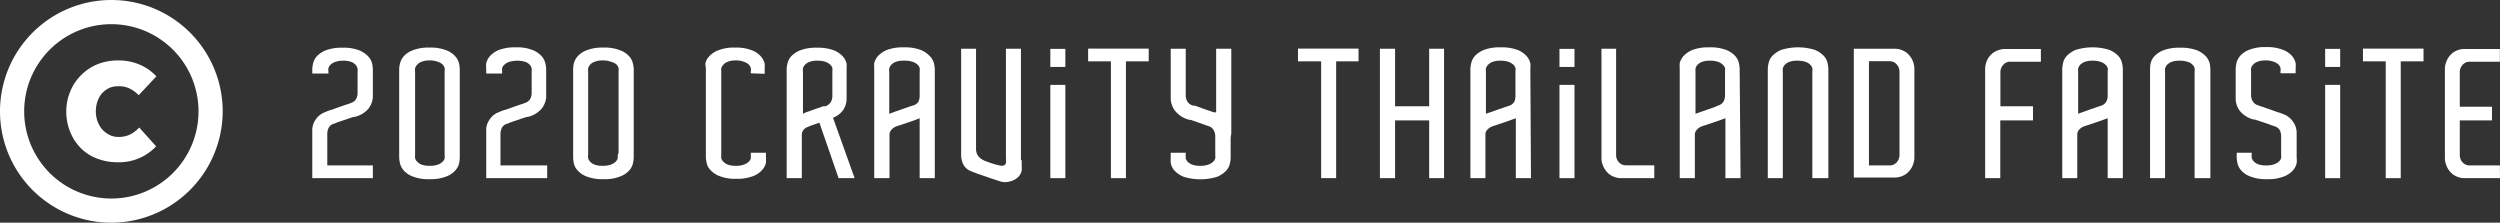 <svg xmlns="http://www.w3.org/2000/svg" viewBox="0 0 196.46 17.5"><rect x="0" y="0" width="196.46" height="17.5" fill="#333333" stroke="none"/><defs><style>.cls-1{fill:#fff;}</style></defs><title>copyright</title><g id="copyright" data-name="copyright"><g id="copyright" data-name="copyright"><g id="copyright"><g id="_2020_CRAVITY_FANSITE" data-name="2020 CRAVITY FANSITE"><g id="_9c0" data-name="9c0"><path class="cls-1" d="M12.27,11.5a4,4,0,0,1-1.22.88,4,4,0,0,1-1.8.37,4.4,4.4,0,0,1-1.65-.3,3.55,3.55,0,0,1-1.27-.83,3.81,3.81,0,0,1-.82-1.27,4.2,4.2,0,0,1-.3-1.61,4,4,0,0,1,.31-1.55,3.8,3.8,0,0,1,.84-1.27,3.91,3.91,0,0,1,1.27-.86,4.33,4.33,0,0,1,1.62-.31A4.2,4.2,0,0,1,11,5.09,3.88,3.88,0,0,1,12.29,6L10.9,7.48A2.7,2.7,0,0,0,10.27,7a1.83,1.83,0,0,0-1-.22,1.61,1.61,0,0,0-.74.16A1.89,1.89,0,0,0,8,7.35,1.93,1.93,0,0,0,7.65,8a2.42,2.42,0,0,0-.12.76,2.28,2.28,0,0,0,.12.73,2.09,2.09,0,0,0,.35.64,1.91,1.91,0,0,0,.56.45,1.5,1.5,0,0,0,.74.18,2,2,0,0,0,1-.23,2.66,2.66,0,0,0,.64-.51Z"/><path class="cls-1" d="M8.75,17.5A8.75,8.75,0,1,1,17.5,8.75,8.77,8.77,0,0,1,8.75,17.5Zm0-15.6A6.85,6.85,0,1,0,15.6,8.75,6.85,6.85,0,0,0,8.75,1.9Z"/></g><path class="cls-1" d="M29.3,13v1H24.54V10.14a1.45,1.45,0,0,1,.25-.72,1.51,1.51,0,0,1,.79-.62,2.17,2.17,0,0,1,.47-.17l.61-.22.58-.2.17-.05.14-.06A.7.7,0,0,0,28,7.75a1,1,0,0,0,.1-.41V5.65a1.39,1.39,0,0,0,0-.27.76.76,0,0,0-.16-.29.85.85,0,0,0-.35-.23A1.73,1.73,0,0,0,27,4.77a1.93,1.93,0,0,0-.64.09,1.06,1.06,0,0,0-.38.22.65.65,0,0,0-.17.27.93.93,0,0,0,0,.27v.16H24.54V5.43A2.32,2.32,0,0,1,24.6,5a1.29,1.29,0,0,1,.29-.57,2,2,0,0,1,.72-.48,3.5,3.5,0,0,1,1.31-.2,3.37,3.37,0,0,1,1.32.21,2,2,0,0,1,.71.49,1.26,1.26,0,0,1,.3.57,3.09,3.09,0,0,1,.05.44V7.67a1.69,1.69,0,0,1-.37.9,2.07,2.07,0,0,1-1.08.62l-.09,0-.52.18-.51.17-.24.08-.2.09a.65.65,0,0,0-.46.33,1.15,1.15,0,0,0-.11.4V13H29.3Z"/><path class="cls-1" d="M36.13,12.24v.14a2.92,2.92,0,0,1-.05.45,1.23,1.23,0,0,1-.3.56,1.77,1.77,0,0,1-.71.48,3.37,3.37,0,0,1-1.32.21,3.31,3.31,0,0,1-1.31-.21,1.81,1.81,0,0,1-.72-.48,1.29,1.29,0,0,1-.29-.57,2.24,2.24,0,0,1-.06-.44v-7A2.34,2.34,0,0,1,31.43,5a1.4,1.4,0,0,1,.29-.57,1.81,1.81,0,0,1,.72-.48,3.31,3.31,0,0,1,1.31-.21,3.37,3.37,0,0,1,1.32.21,1.77,1.77,0,0,1,.71.48,1.32,1.32,0,0,1,.3.57,3.25,3.25,0,0,1,.05.44v6.84ZM34.94,12h0V5.76h0V5.61a.84.84,0,0,0,0-.27.64.64,0,0,0-.17-.28,1,1,0,0,0-.37-.21,1.67,1.67,0,0,0-.65-.1,1.53,1.53,0,0,0-.61.1.82.82,0,0,0-.35.23.7.7,0,0,0-.17.28,1.41,1.41,0,0,0,0,.28v6.52a1.31,1.31,0,0,0,0,.27.64.64,0,0,0,.17.28.93.93,0,0,0,.35.23,1.75,1.75,0,0,0,.61.09,1.91,1.91,0,0,0,.65-.09,1,1,0,0,0,.37-.22.56.56,0,0,0,.17-.27.92.92,0,0,0,0-.26Z"/><path class="cls-1" d="M43,13v1H38.21V10.14a1.36,1.36,0,0,1,.25-.72,1.45,1.45,0,0,1,.78-.62,2.08,2.08,0,0,1,.48-.17l.61-.22.58-.2.17-.05.14-.06a.72.72,0,0,0,.46-.35,1.11,1.11,0,0,0,.1-.41V5.65a1.47,1.47,0,0,0,0-.27.62.62,0,0,0-.15-.29.93.93,0,0,0-.35-.23,2.25,2.25,0,0,0-1.26,0,1,1,0,0,0-.38.22.59.59,0,0,0-.18.27,1.47,1.47,0,0,0,0,.27v.16H38.21V5.43a2.19,2.19,0,0,1,0-.46,1.32,1.32,0,0,1,.3-.57,1.91,1.91,0,0,1,.71-.48,3.59,3.59,0,0,1,1.32-.2,3.31,3.31,0,0,1,1.31.21,1.93,1.93,0,0,1,.72.49,1.35,1.35,0,0,1,.29.57,2.24,2.24,0,0,1,.06.44V7.67a1.7,1.7,0,0,1-.38.9,2.07,2.07,0,0,1-1.08.62l-.08,0-.53.18-.51.17-.23.08-.2.09a.67.67,0,0,0-.47.33,1.42,1.42,0,0,0-.11.4V13H43Z"/><path class="cls-1" d="M49.8,12.24v.14a2.15,2.15,0,0,1-.06.45,1.21,1.21,0,0,1-.29.56,1.81,1.81,0,0,1-.72.48,3.28,3.28,0,0,1-1.31.21,3.37,3.37,0,0,1-1.32-.21,1.77,1.77,0,0,1-.71-.48,1.22,1.22,0,0,1-.3-.57,3.09,3.09,0,0,1-.05-.44v-7A3.25,3.25,0,0,1,45.09,5a1.32,1.32,0,0,1,.3-.57,1.77,1.77,0,0,1,.71-.48,3.37,3.37,0,0,1,1.32-.21,3.28,3.28,0,0,1,1.31.21,1.81,1.81,0,0,1,.72.48,1.29,1.29,0,0,1,.29.57,2.34,2.34,0,0,1,.06.44v6.84ZM48.61,12h0V5.76h0V5.61a1.26,1.26,0,0,0,0-.27.75.75,0,0,0-.17-.28A1.16,1.16,0,0,0,48,4.85a1.71,1.71,0,0,0-.65-.1,1.46,1.46,0,0,0-.61.1.8.8,0,0,0-.36.23.67.67,0,0,0-.16.28,1,1,0,0,0,0,.28v6.52a.88.88,0,0,0,0,.27.62.62,0,0,0,.16.28.9.9,0,0,0,.36.23,1.67,1.67,0,0,0,.61.09,2,2,0,0,0,.65-.09,1.17,1.17,0,0,0,.37-.22.65.65,0,0,0,.17-.27,1.51,1.51,0,0,0,0-.26Z"/><path class="cls-1" d="M59,5.76V5.61a.84.84,0,0,0,0-.27.75.75,0,0,0-.17-.28,1.22,1.22,0,0,0-.38-.21,1.59,1.59,0,0,0-.64-.1,1.53,1.53,0,0,0-.61.1.82.82,0,0,0-.35.23.7.7,0,0,0-.17.28,1.41,1.41,0,0,0,0,.28v6.52a1.31,1.31,0,0,0,0,.27.64.64,0,0,0,.17.28.93.93,0,0,0,.35.23,1.75,1.75,0,0,0,.61.09,1.81,1.81,0,0,0,.64-.09,1.23,1.23,0,0,0,.38-.22.65.65,0,0,0,.17-.27.92.92,0,0,0,0-.26V12h1.19v.35a2.92,2.92,0,0,1,0,.45,1.23,1.23,0,0,1-.3.56,1.77,1.77,0,0,1-.71.48,3.37,3.37,0,0,1-1.32.21,3.28,3.28,0,0,1-1.31-.21,1.81,1.81,0,0,1-.72-.48,1.06,1.06,0,0,1-.3-.57,2.24,2.24,0,0,1-.06-.44v-7A2.34,2.34,0,0,1,55.43,5a1.13,1.13,0,0,1,.3-.57,1.81,1.81,0,0,1,.72-.48,3.28,3.28,0,0,1,1.31-.21,3.37,3.37,0,0,1,1.32.21,1.77,1.77,0,0,1,.71.48,1.32,1.32,0,0,1,.3.57,3.25,3.25,0,0,1,0,.44v.36Z"/><path class="cls-1" d="M65.9,14,64.39,9.64l-.28.1-.23.08-.21.07-.32.14a.76.76,0,0,0-.23.21.61.61,0,0,0-.11.32V14H61.82V5.41A2.34,2.34,0,0,1,61.88,5a1.29,1.29,0,0,1,.29-.57,2,2,0,0,1,.72-.48,3.5,3.5,0,0,1,1.31-.2,3.59,3.59,0,0,1,1.32.2,2,2,0,0,1,.71.48,1.32,1.32,0,0,1,.3.57,3.25,3.25,0,0,1,0,.44V7.75a1.63,1.63,0,0,1-.24.85,1.7,1.7,0,0,1-.83.65L67.16,14ZM63.33,8.83l.4-.14.42-.15.38-.13.16-.06.16,0A.76.76,0,0,0,65.3,8a1,1,0,0,0,.11-.4V5.62a1,1,0,0,0,0-.27.5.5,0,0,0-.17-.27,1,1,0,0,0-.37-.22,1.85,1.85,0,0,0-.64-.09,1.67,1.67,0,0,0-.61.09.9.9,0,0,0-.36.23.56.56,0,0,0-.16.29.93.93,0,0,0,0,.27V8.94Z"/><path class="cls-1" d="M73.46,14H72.27V9.29L72,9.4l-.6.21-.84.28a1.3,1.3,0,0,0-.32.14,1.19,1.19,0,0,0-.23.22.53.53,0,0,0-.11.34V14H68.7V5.41a3.25,3.25,0,0,1,0-.44,1.32,1.32,0,0,1,.3-.57,2,2,0,0,1,.71-.48,3.59,3.59,0,0,1,1.32-.2,3.5,3.5,0,0,1,1.31.2,2,2,0,0,1,.72.48A1.29,1.29,0,0,1,73.4,5a2.34,2.34,0,0,1,.06.44ZM70.29,8.79l.6-.21.54-.19.28-.09A.76.76,0,0,0,72.17,8a1.16,1.16,0,0,0,.1-.41V5.62a1,1,0,0,0,0-.27.5.5,0,0,0-.17-.27,1,1,0,0,0-.37-.22A1.88,1.88,0,0,0,71,4.77a1.65,1.65,0,0,0-.6.09.9.9,0,0,0-.36.23.65.65,0,0,0-.16.29.93.93,0,0,0,0,.27V8.94Z"/><path class="cls-1" d="M80.29,12.59v.47a1.72,1.72,0,0,1,0,.34.79.79,0,0,1-.1.27.87.87,0,0,1-.19.25,1.31,1.31,0,0,1-.65.34,1.29,1.29,0,0,1-.73,0L77.83,14l-.78-.27-.27-.09-.2-.08a3.19,3.19,0,0,1-.35-.14,1.14,1.14,0,0,1-.6-.66,1.88,1.88,0,0,1-.1-.68V3.83H76.7v7.8a.14.14,0,0,1,0,.07,1,1,0,0,0,.11.47,1.07,1.07,0,0,0,.29.31,1.66,1.66,0,0,0,.4.2l.39.14a5.81,5.81,0,0,0,.66.18.65.65,0,0,0,.35,0,.28.28,0,0,0,.15-.21,1.87,1.87,0,0,0,0-.38V11.18h0V3.83h1.18v8.76Z"/><path class="cls-1" d="M83.72,3.84V5.26H82.54V3.84ZM82.54,6.67h1.18V14H82.54Z"/><path class="cls-1" d="M90.27,4.82H88.48V14H87.3V4.82H85.51v-1h4.76Z"/><path class="cls-1" d="M96.71,10.82V12.4a2.32,2.32,0,0,1-.06.45,1.21,1.21,0,0,1-.29.56,2.1,2.1,0,0,1-.71.48,4.46,4.46,0,0,1-2.64,0,2.1,2.1,0,0,1-.71-.48,1.19,1.19,0,0,1-.29-.57A2.34,2.34,0,0,1,92,12.4V12h1.18v.16a1.41,1.41,0,0,0,0,.28.62.62,0,0,0,.16.28,1,1,0,0,0,.36.22,1.71,1.71,0,0,0,.61.09,1.85,1.85,0,0,0,.64-.09,1,1,0,0,0,.37-.22.59.59,0,0,0,.18-.27.87.87,0,0,0,0-.26V10.68a.94.94,0,0,0-.1-.4A.68.68,0,0,0,95,9.92l-.21-.07-.22-.08-1-.35-.09,0a2.08,2.08,0,0,1-1.12-.69A1.62,1.62,0,0,1,92,7.75V3.83h1.18V7.58a1.08,1.08,0,0,0,.12.39.81.81,0,0,0,.45.33l.14,0,.18.06.57.21.61.21.17.05.15,0V3.83h1.19v6.64h0Z"/><path class="cls-1" d="M106.76,4.82H105V14h-1.18V4.82H102v-1h4.76Z"/><path class="cls-1" d="M113.48,3.83V14h-1.17V9.46h-2.68V14h-1.19V3.83h1.19V8.35h2.68V3.83Z"/><path class="cls-1" d="M120.31,14h-1.19V9.29l-.3.11-.59.21-.84.28a1.3,1.3,0,0,0-.32.14,1.23,1.23,0,0,0-.24.22.53.53,0,0,0-.1.34V14h-1.18V5.41a2.34,2.34,0,0,1,.06-.44,1.4,1.4,0,0,1,.29-.57,2,2,0,0,1,.72-.48,3.53,3.53,0,0,1,1.31-.2,3.59,3.59,0,0,1,1.32.2,2,2,0,0,1,.71.48,1.32,1.32,0,0,1,.3.57,2.16,2.16,0,0,1,0,.44Zm-3.16-5.19.59-.21.55-.19.27-.09A.75.75,0,0,0,119,8a1.13,1.13,0,0,0,.09-.41V5.62a.93.93,0,0,0,0-.27.56.56,0,0,0-.17-.27,1.1,1.1,0,0,0-.37-.22,1.91,1.91,0,0,0-.65-.09,1.75,1.75,0,0,0-.61.09.93.93,0,0,0-.35.23.67.67,0,0,0-.17.29,1.39,1.39,0,0,0,0,.27V8.94Z"/><path class="cls-1" d="M123.73,3.84V5.26h-1.18V3.84Zm-1.18,2.83h1.18V14h-1.18Z"/><path class="cls-1" d="M130,13v1h-2.57a1.54,1.54,0,0,1-.7-.15,1.41,1.41,0,0,1-.49-.38,1.61,1.61,0,0,1-.29-.51,1.47,1.47,0,0,1-.1-.54V3.83H127v8.34a.81.81,0,0,0,.22.58.73.73,0,0,0,.58.24H130Z"/><path class="cls-1" d="M136.78,14h-1.19V9.29l-.3.11-.6.21-.84.28a1.3,1.3,0,0,0-.32.14,1.19,1.19,0,0,0-.23.22.53.53,0,0,0-.11.34V14H132V5.41a3.25,3.25,0,0,1,0-.44,1.32,1.32,0,0,1,.3-.57,2,2,0,0,1,.71-.48,3.59,3.59,0,0,1,1.32-.2,3.5,3.5,0,0,1,1.31.2,2,2,0,0,1,.72.48,1.29,1.29,0,0,1,.29.57,2.34,2.34,0,0,1,.06.44Zm-3.17-5.19.6-.21.54-.19L135,8.3a.76.76,0,0,0,.46-.35,1.16,1.16,0,0,0,.1-.41V5.62a1.47,1.47,0,0,0,0-.27.59.59,0,0,0-.18-.27,1,1,0,0,0-.37-.22,1.85,1.85,0,0,0-.64-.09,1.67,1.67,0,0,0-.61.09.9.9,0,0,0-.36.23.65.65,0,0,0-.16.29,1.47,1.47,0,0,0,0,.27V8.94Z"/><path class="cls-1" d="M143.61,14h-1.19V5.62a.93.93,0,0,0,0-.27.65.65,0,0,0-.17-.27.93.93,0,0,0-.37-.22,1.91,1.91,0,0,0-.65-.09,1.71,1.71,0,0,0-.61.09,1,1,0,0,0-.36.23.65.65,0,0,0-.16.29,1.39,1.39,0,0,0,0,.27V14h-1.18V5.41a2.34,2.34,0,0,1,.06-.44,1.19,1.19,0,0,1,.29-.57,2.1,2.1,0,0,1,.71-.48,4.46,4.46,0,0,1,2.64,0,2.1,2.1,0,0,1,.71.48,1.19,1.19,0,0,1,.29.57,2.34,2.34,0,0,1,.06.44V14Z"/><path class="cls-1" d="M150.44,12v.37a1.47,1.47,0,0,1-.1.54,1.44,1.44,0,0,1-.29.51,1.32,1.32,0,0,1-.49.38,1.54,1.54,0,0,1-.7.15h-3.18V3.83h3.18a1.54,1.54,0,0,1,.7.15,1.32,1.32,0,0,1,.49.38,1.44,1.44,0,0,1,.29.51,1.51,1.51,0,0,1,.1.54V12Zm-1.17-6.25V5.65a.88.88,0,0,0-.22-.59.73.73,0,0,0-.58-.25h-1.6V13h1.6a.75.75,0,0,0,.58-.24.9.9,0,0,0,.22-.59V5.78Z"/><path class="cls-1" d="M157.19,8.35h2.57V9.46h-2.57V14H156V5.41a1.77,1.77,0,0,1,.1-.54,1.46,1.46,0,0,1,.3-.51A1.32,1.32,0,0,1,156.9,4a1.52,1.52,0,0,1,.69-.15h2.79v1H158a.7.7,0,0,0-.58.25.83.83,0,0,0-.22.59v2.7Z"/><path class="cls-1" d="M166.82,14h-1.19V9.29l-.3.11-.6.21-.84.28a1.48,1.48,0,0,0-.32.14,1.19,1.19,0,0,0-.23.22.53.53,0,0,0-.1.34V14h-1.18V5.41a2.34,2.34,0,0,1,.06-.44,1.19,1.19,0,0,1,.29-.57,2.1,2.1,0,0,1,.71-.48,4.46,4.46,0,0,1,2.64,0,2.1,2.1,0,0,1,.71.48,1.19,1.19,0,0,1,.29.57,2.34,2.34,0,0,1,.06.44Zm-3.16-5.19.59-.21.55-.19.27-.09a.73.73,0,0,0,.46-.35,1,1,0,0,0,.1-.41V5.62a.93.93,0,0,0,0-.27.59.59,0,0,0-.18-.27,1,1,0,0,0-.37-.22,1.85,1.85,0,0,0-.64-.09,1.71,1.71,0,0,0-.61.09,1.06,1.06,0,0,0-.36.23.76.76,0,0,0-.16.29,1.39,1.39,0,0,0,0,.27V8.94Z"/><path class="cls-1" d="M173.65,14h-1.19V5.62a.93.93,0,0,0,0-.27.56.56,0,0,0-.17-.27.86.86,0,0,0-.37-.22,1.91,1.91,0,0,0-.65-.09,1.75,1.75,0,0,0-.61.09,1.06,1.06,0,0,0-.36.23.76.76,0,0,0-.16.29,1.39,1.39,0,0,0,0,.27V14h-1.18V5.41A2.34,2.34,0,0,1,169,5a1.29,1.29,0,0,1,.29-.57,2,2,0,0,1,.72-.48,3.5,3.5,0,0,1,1.31-.2,3.59,3.59,0,0,1,1.32.2,2,2,0,0,1,.71.48,1.32,1.32,0,0,1,.3.57,3.25,3.25,0,0,1,.05.44V14Z"/><path class="cls-1" d="M180.48,12.38a2,2,0,0,1,0,.45,1.31,1.31,0,0,1-.29.56,1.81,1.81,0,0,1-.72.48,3.37,3.37,0,0,1-1.32.21,3.31,3.31,0,0,1-1.31-.21,1.81,1.81,0,0,1-.72-.48,1.29,1.29,0,0,1-.29-.57,2.24,2.24,0,0,1-.06-.44V12h1.18v.13a.88.88,0,0,0,0,.27.54.54,0,0,0,.16.28.93.93,0,0,0,.35.23,1.75,1.75,0,0,0,.61.09,1.91,1.91,0,0,0,.65-.09,1.17,1.17,0,0,0,.37-.22.56.56,0,0,0,.17-.27.92.92,0,0,0,0-.26V10.66a1.17,1.17,0,0,0-.09-.4.72.72,0,0,0-.47-.35,1.27,1.27,0,0,0-.21-.07l-.22-.09-1.05-.35-.08,0a2,2,0,0,1-1.12-.68,1.59,1.59,0,0,1-.33-.95V5.4a2.34,2.34,0,0,1,.06-.44,1.4,1.4,0,0,1,.29-.57,1.81,1.81,0,0,1,.72-.48,3.31,3.31,0,0,1,1.31-.21,3.37,3.37,0,0,1,1.32.21,1.81,1.81,0,0,1,.72.48,1.4,1.4,0,0,1,.29.57,2.16,2.16,0,0,1,0,.44v.36h-1.19V5.61a.84.84,0,0,0,0-.27.64.64,0,0,0-.17-.28,1.16,1.16,0,0,0-.37-.21,1.67,1.67,0,0,0-.65-.1,1.53,1.53,0,0,0-.61.1.82.82,0,0,0-.35.23.58.58,0,0,0-.16.28,1,1,0,0,0,0,.28V7.53a1,1,0,0,0,.11.4.72.72,0,0,0,.46.35l.14.06.17.05.58.2.61.22a2.92,2.92,0,0,1,.48.17,1.36,1.36,0,0,1,.44.25,1.46,1.46,0,0,1,.33.37,1.48,1.48,0,0,1,.26.87v1.91Z"/><path class="cls-1" d="M183.9,3.84V5.26h-1.18V3.84Zm-1.18,2.83h1.18V14h-1.18Z"/><path class="cls-1" d="M190.45,4.82h-1.79V14h-1.18V4.82h-1.79v-1h4.76Z"/><path class="cls-1" d="M196.46,14h-2.75a1.54,1.54,0,0,1-.7-.15,1.41,1.41,0,0,1-.49-.38,1.61,1.61,0,0,1-.29-.51,1.47,1.47,0,0,1-.1-.54v-7a1.51,1.51,0,0,1,.1-.54,1.61,1.61,0,0,1,.29-.51A1.41,1.41,0,0,1,193,4a1.54,1.54,0,0,1,.7-.15h2.75v1h-2.35a.7.7,0,0,0-.58.25.83.83,0,0,0-.22.59v2.7h2.53V9.46h-2.53v2.71a.85.85,0,0,0,.22.59.73.73,0,0,0,.58.24h2.35Z"/></g></g></g></g></svg>
